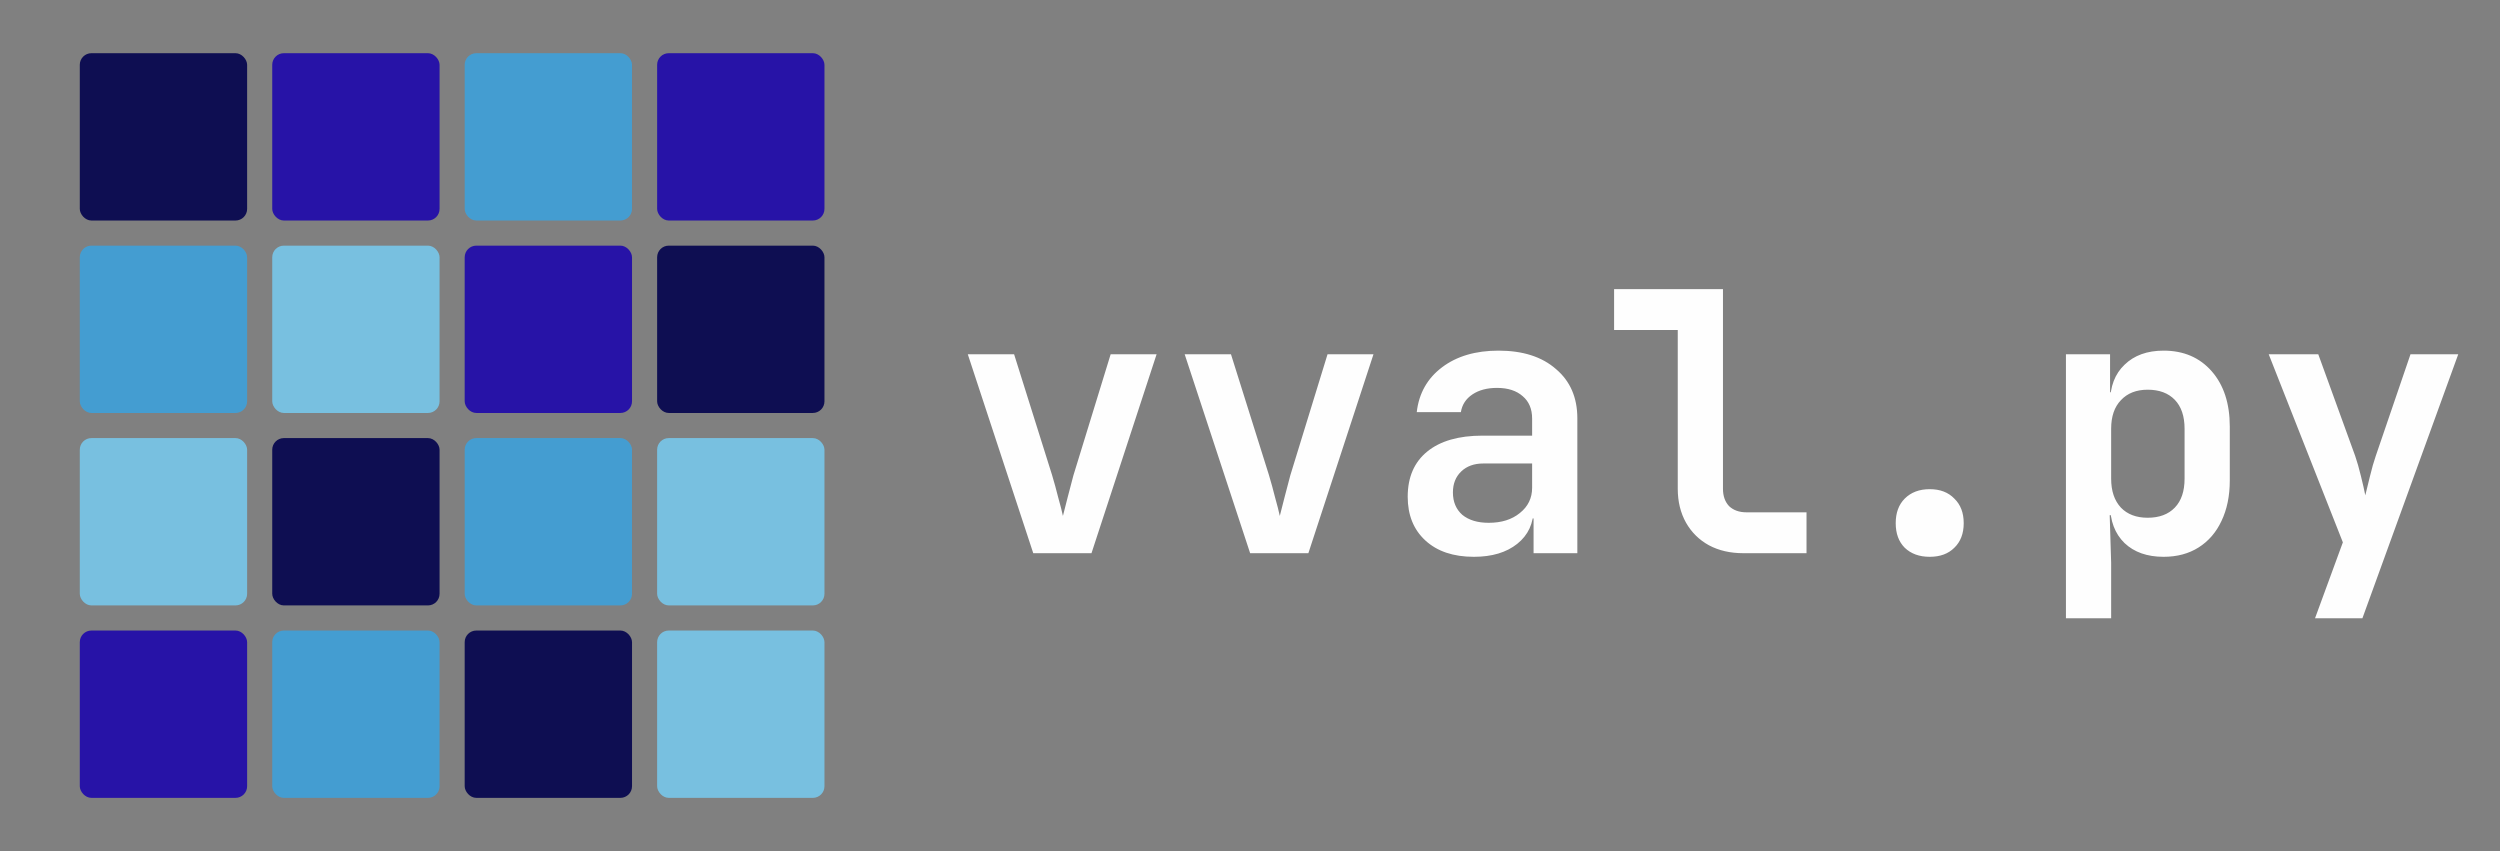 <svg width="235" height="80" viewBox="0 0 235 80" fill="none" xmlns="http://www.w3.org/2000/svg">
<rect x="0" y="0" width="235" height="80" fill="#808080" stroke="none"/>
<rect x="7.5" y="5" width="15.73" height="15.73" rx="1.094" fill="#0E0E52"/>
<rect x="25.59" y="5" width="15.73" height="15.73" rx="1.094" fill="#2713A7"/>
<rect x="43.68" y="5" width="15.73" height="15.73" rx="1.094" fill="#449DD1"/>
<rect x="61.77" y="5" width="15.73" height="15.73" rx="1.094" fill="#2713A7"/>
<rect x="7.5" y="23.09" width="15.73" height="15.73" rx="1.094" fill="#449DD1"/>
<rect x="25.59" y="23.09" width="15.73" height="15.73" rx="1.094" fill="#78C0E0"/>
<rect x="43.68" y="23.09" width="15.73" height="15.73" rx="1.094" fill="#2713A7"/>
<rect x="61.77" y="23.09" width="15.73" height="15.73" rx="1.094" fill="#0E0E52"/>
<rect x="7.5" y="41.18" width="15.73" height="15.73" rx="1.094" fill="#78C0E0"/>
<rect x="25.59" y="41.18" width="15.73" height="15.73" rx="1.094" fill="#0E0E52"/>
<rect x="43.68" y="41.18" width="15.73" height="15.73" rx="1.094" fill="#449DD1"/>
<rect x="61.77" y="41.18" width="15.73" height="15.73" rx="1.094" fill="#78C0E0"/>
<rect x="7.5" y="59.27" width="15.73" height="15.73" rx="1.094" fill="#2713A7"/>
<rect x="25.59" y="59.27" width="15.73" height="15.73" rx="1.094" fill="#449DD1"/>
<rect x="43.68" y="59.27" width="15.73" height="15.73" rx="1.094" fill="#0E0E52"/>
<rect x="61.77" y="59.27" width="15.73" height="15.73" rx="1.094" fill="#78C0E0"/>
<path d="M97.126 52L90.972 33.3H95.325L98.894 44.656C99.099 45.336 99.291 46.039 99.472 46.764C99.677 47.489 99.824 48.067 99.915 48.498C100.028 48.067 100.175 47.489 100.356 46.764C100.538 46.039 100.719 45.347 100.9 44.69L104.402 33.3H108.72L102.6 52H97.126ZM117.513 52L111.359 33.3H115.711L119.281 44.656C119.485 45.336 119.678 46.039 119.859 46.764C120.063 47.489 120.211 48.067 120.301 48.498C120.415 48.067 120.562 47.489 120.743 46.764C120.925 46.039 121.106 45.347 121.287 44.69L124.789 33.3H129.107L122.987 52H117.513ZM138.546 52.34C136.619 52.34 135.101 51.83 133.99 50.81C132.879 49.79 132.324 48.419 132.324 46.696C132.324 44.86 132.936 43.443 134.16 42.446C135.384 41.449 137.118 40.95 139.362 40.95H144.02V39.352C144.02 38.445 143.725 37.743 143.136 37.244C142.547 36.723 141.742 36.462 140.722 36.462C139.793 36.462 139.022 36.666 138.41 37.074C137.798 37.482 137.435 38.037 137.322 38.74H133.174C133.378 36.972 134.171 35.567 135.554 34.524C136.937 33.481 138.705 32.96 140.858 32.96C143.147 32.96 144.949 33.538 146.264 34.694C147.601 35.827 148.27 37.369 148.27 39.318V52H144.156V48.736H143.476L144.156 47.818C144.156 49.201 143.646 50.3 142.626 51.116C141.606 51.932 140.246 52.34 138.546 52.34ZM139.94 49.144C141.141 49.144 142.116 48.838 142.864 48.226C143.635 47.614 144.02 46.821 144.02 45.846V43.568H139.43C138.569 43.568 137.877 43.817 137.356 44.316C136.835 44.815 136.574 45.472 136.574 46.288C136.574 47.172 136.869 47.875 137.458 48.396C138.07 48.895 138.897 49.144 139.94 49.144ZM163.863 52C162.639 52 161.562 51.751 160.633 51.252C159.726 50.753 159.012 50.051 158.491 49.144C157.969 48.215 157.709 47.149 157.709 45.948V31.022H151.725V27.18H161.959V45.948C161.959 46.628 162.151 47.172 162.537 47.58C162.945 47.965 163.489 48.158 164.169 48.158H169.813V52H163.863ZM181.393 52.34C180.419 52.34 179.637 52.057 179.047 51.49C178.481 50.923 178.197 50.153 178.197 49.178C178.197 48.203 178.481 47.433 179.047 46.866C179.637 46.277 180.419 45.982 181.393 45.982C182.368 45.982 183.139 46.277 183.705 46.866C184.295 47.433 184.589 48.203 184.589 49.178C184.589 50.153 184.295 50.923 183.705 51.49C183.139 52.057 182.368 52.34 181.393 52.34ZM194.198 58.12V33.3H198.346V36.87H199.298L198.346 37.856C198.346 36.337 198.799 35.147 199.706 34.286C200.613 33.402 201.837 32.96 203.378 32.96C205.259 32.96 206.767 33.606 207.9 34.898C209.033 36.19 209.6 37.924 209.6 40.1V45.166C209.6 46.617 209.339 47.886 208.818 48.974C208.319 50.039 207.605 50.867 206.676 51.456C205.747 52.045 204.647 52.34 203.378 52.34C201.837 52.34 200.613 51.909 199.706 51.048C198.799 50.164 198.346 48.963 198.346 47.444L199.298 48.43H198.312L198.448 52.884V58.12H194.198ZM201.882 48.668C202.97 48.668 203.82 48.351 204.432 47.716C205.044 47.081 205.35 46.175 205.35 44.996V40.304C205.35 39.125 205.044 38.219 204.432 37.584C203.82 36.949 202.97 36.632 201.882 36.632C200.817 36.632 199.978 36.961 199.366 37.618C198.754 38.253 198.448 39.148 198.448 40.304V44.996C198.448 46.152 198.754 47.059 199.366 47.716C199.978 48.351 200.817 48.668 201.882 48.668ZM217.611 58.12L220.229 50.98L213.259 33.3H217.917L221.385 42.854C221.566 43.375 221.747 44.01 221.929 44.758C222.11 45.483 222.246 46.084 222.337 46.56C222.45 46.084 222.597 45.483 222.779 44.758C222.96 44.01 223.141 43.375 223.323 42.854L226.587 33.3H231.075L222.065 58.12H217.611Z" fill="#FEFEFE"/>
</svg>
